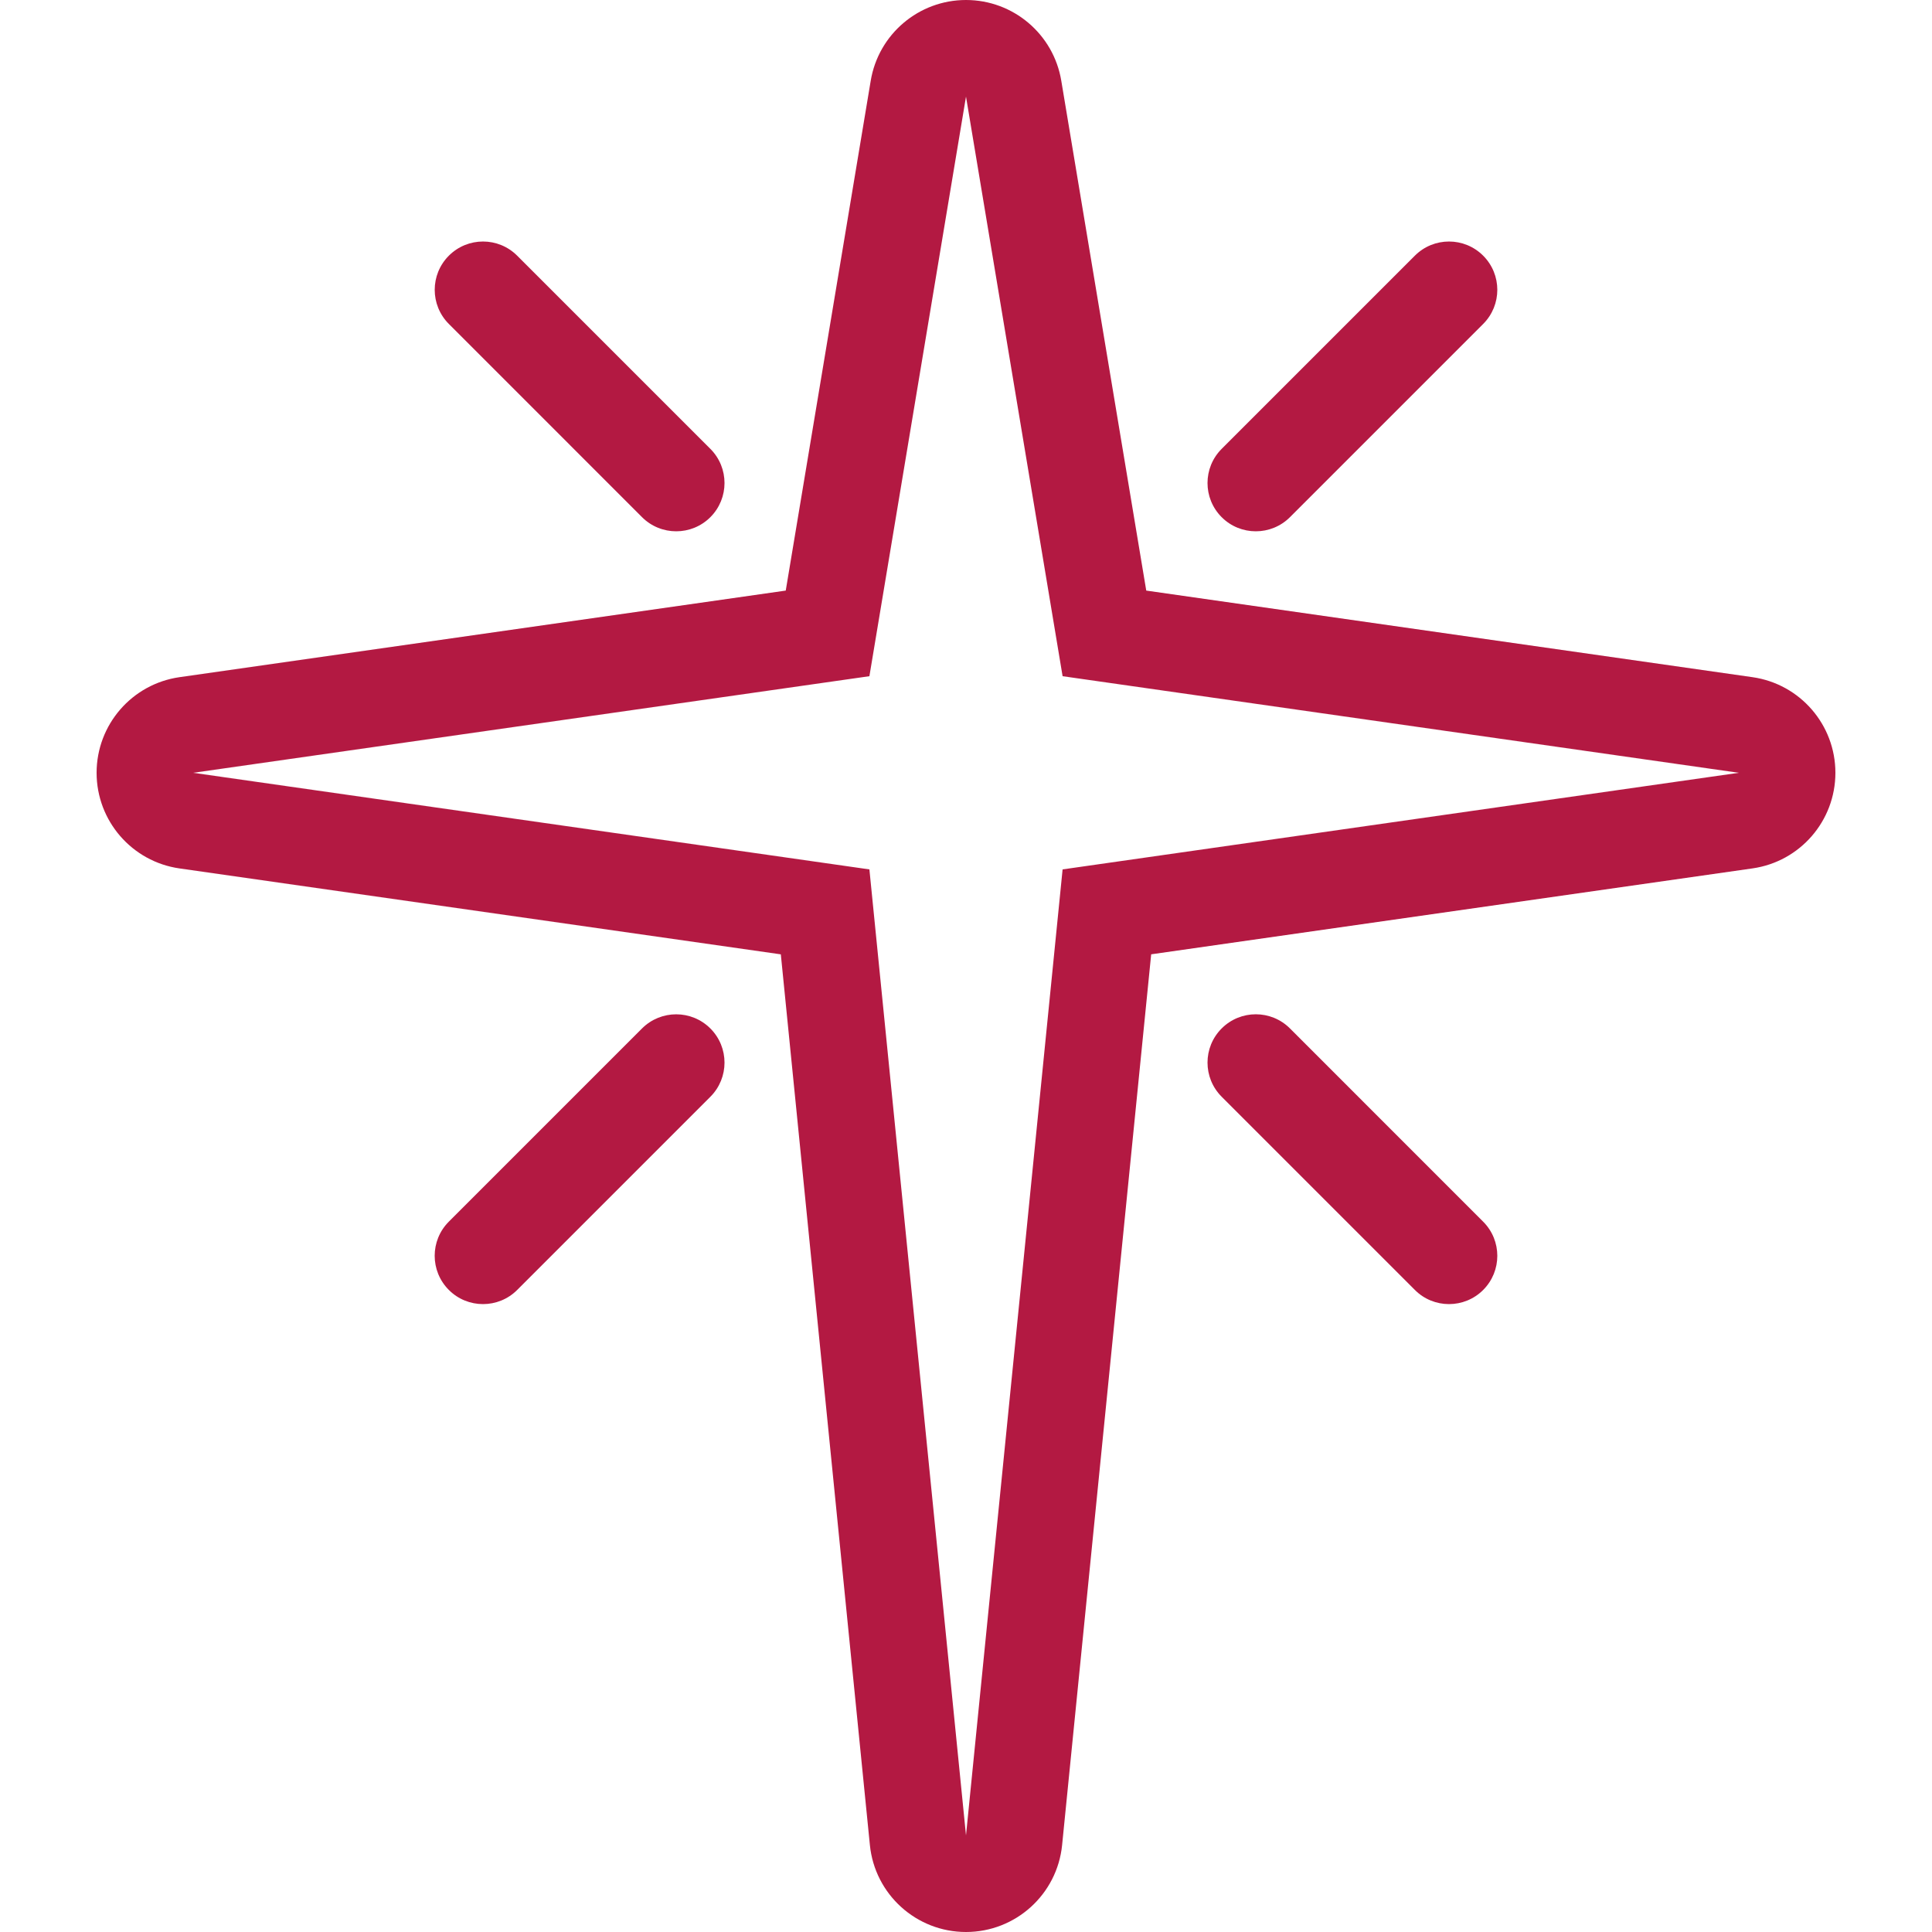 <!DOCTYPE svg PUBLIC "-//W3C//DTD SVG 1.1//EN" "http://www.w3.org/Graphics/SVG/1.1/DTD/svg11.dtd">
<!-- Uploaded to: SVG Repo, www.svgrepo.com, Transformed by: SVG Repo Mixer Tools -->
<svg fill="#B31942" height="800px" width="800px" version="1.1" id="Layer_1" xmlns="http://www.w3.org/2000/svg" xmlns:xlink="http://www.w3.org/1999/xlink" viewBox="0 0 512 512" xml:space="preserve">
<g id="SVGRepo_bgCarrier" stroke-width="0"/>
<g id="SVGRepo_tracerCarrier" stroke-linecap="round" stroke-linejoin="round"/>
<g id="SVGRepo_iconCarrier"> <g> <g> <path d="M464.418,179.456L303.77,156.51L281.25,21.393C279.194,9.045,268.518,0,256,0c-12.518,0-23.194,9.045-25.25,21.393 L208.23,156.51L47.582,179.456C34.97,181.257,25.6,192.06,25.6,204.8c0,12.74,9.37,23.544,21.982,25.344l159.343,22.767 l23.603,236.041C231.834,502.033,242.85,512,256,512c13.15,0,24.166-9.967,25.472-23.057l23.603-236.041l159.343-22.767 C477.03,228.344,486.4,217.54,486.4,204.8C486.4,192.06,477.03,181.257,464.418,179.456z M281.6,230.4l-25.6,256l-25.6-256 L51.2,204.8l179.2-25.6L256,25.6l25.6,153.6l179.2,25.6L281.6,230.4z"/> </g> </g> <g> <g> <path d="M188.254,118.955l-51.2-51.2c-5.001-5.001-13.099-5.001-18.099,0c-5,5-5,13.099,0,18.099l51.191,51.2 c2.5,2.5,5.777,3.746,9.054,3.746s6.554-1.246,9.054-3.746C193.254,132.053,193.254,123.955,188.254,118.955z"/> </g> </g> <g> <g> <path d="M393.054,323.755l-51.2-51.209c-5-5.001-13.099-5.001-18.099,0c-5,5.001-5,13.099,0,18.099l51.2,51.2 c2.492,2.509,5.768,3.755,9.045,3.755s6.554-1.246,9.054-3.746C398.054,336.853,398.054,328.755,393.054,323.755z"/> </g> </g> <g> <g> <path d="M393.054,67.755c-5.001-5.001-13.099-5.001-18.099,0l-51.2,51.2c-5,5.001-5,13.099,0,18.099 c2.492,2.5,5.769,3.746,9.045,3.746c3.277,0,6.554-1.246,9.054-3.746l51.2-51.2C398.054,80.853,398.054,72.755,393.054,67.755z"/> </g> </g> <g> <g> <path d="M188.254,272.555c-5.001-5.001-13.107-5.001-18.108-0.009l-51.2,51.2c-5,5-5,13.099,0,18.099 c2.5,2.509,5.777,3.755,9.054,3.755c3.277,0,6.554-1.246,9.054-3.746l51.2-51.2C193.254,285.653,193.254,277.555,188.254,272.555z "/> </g> </g> </g>
</svg>